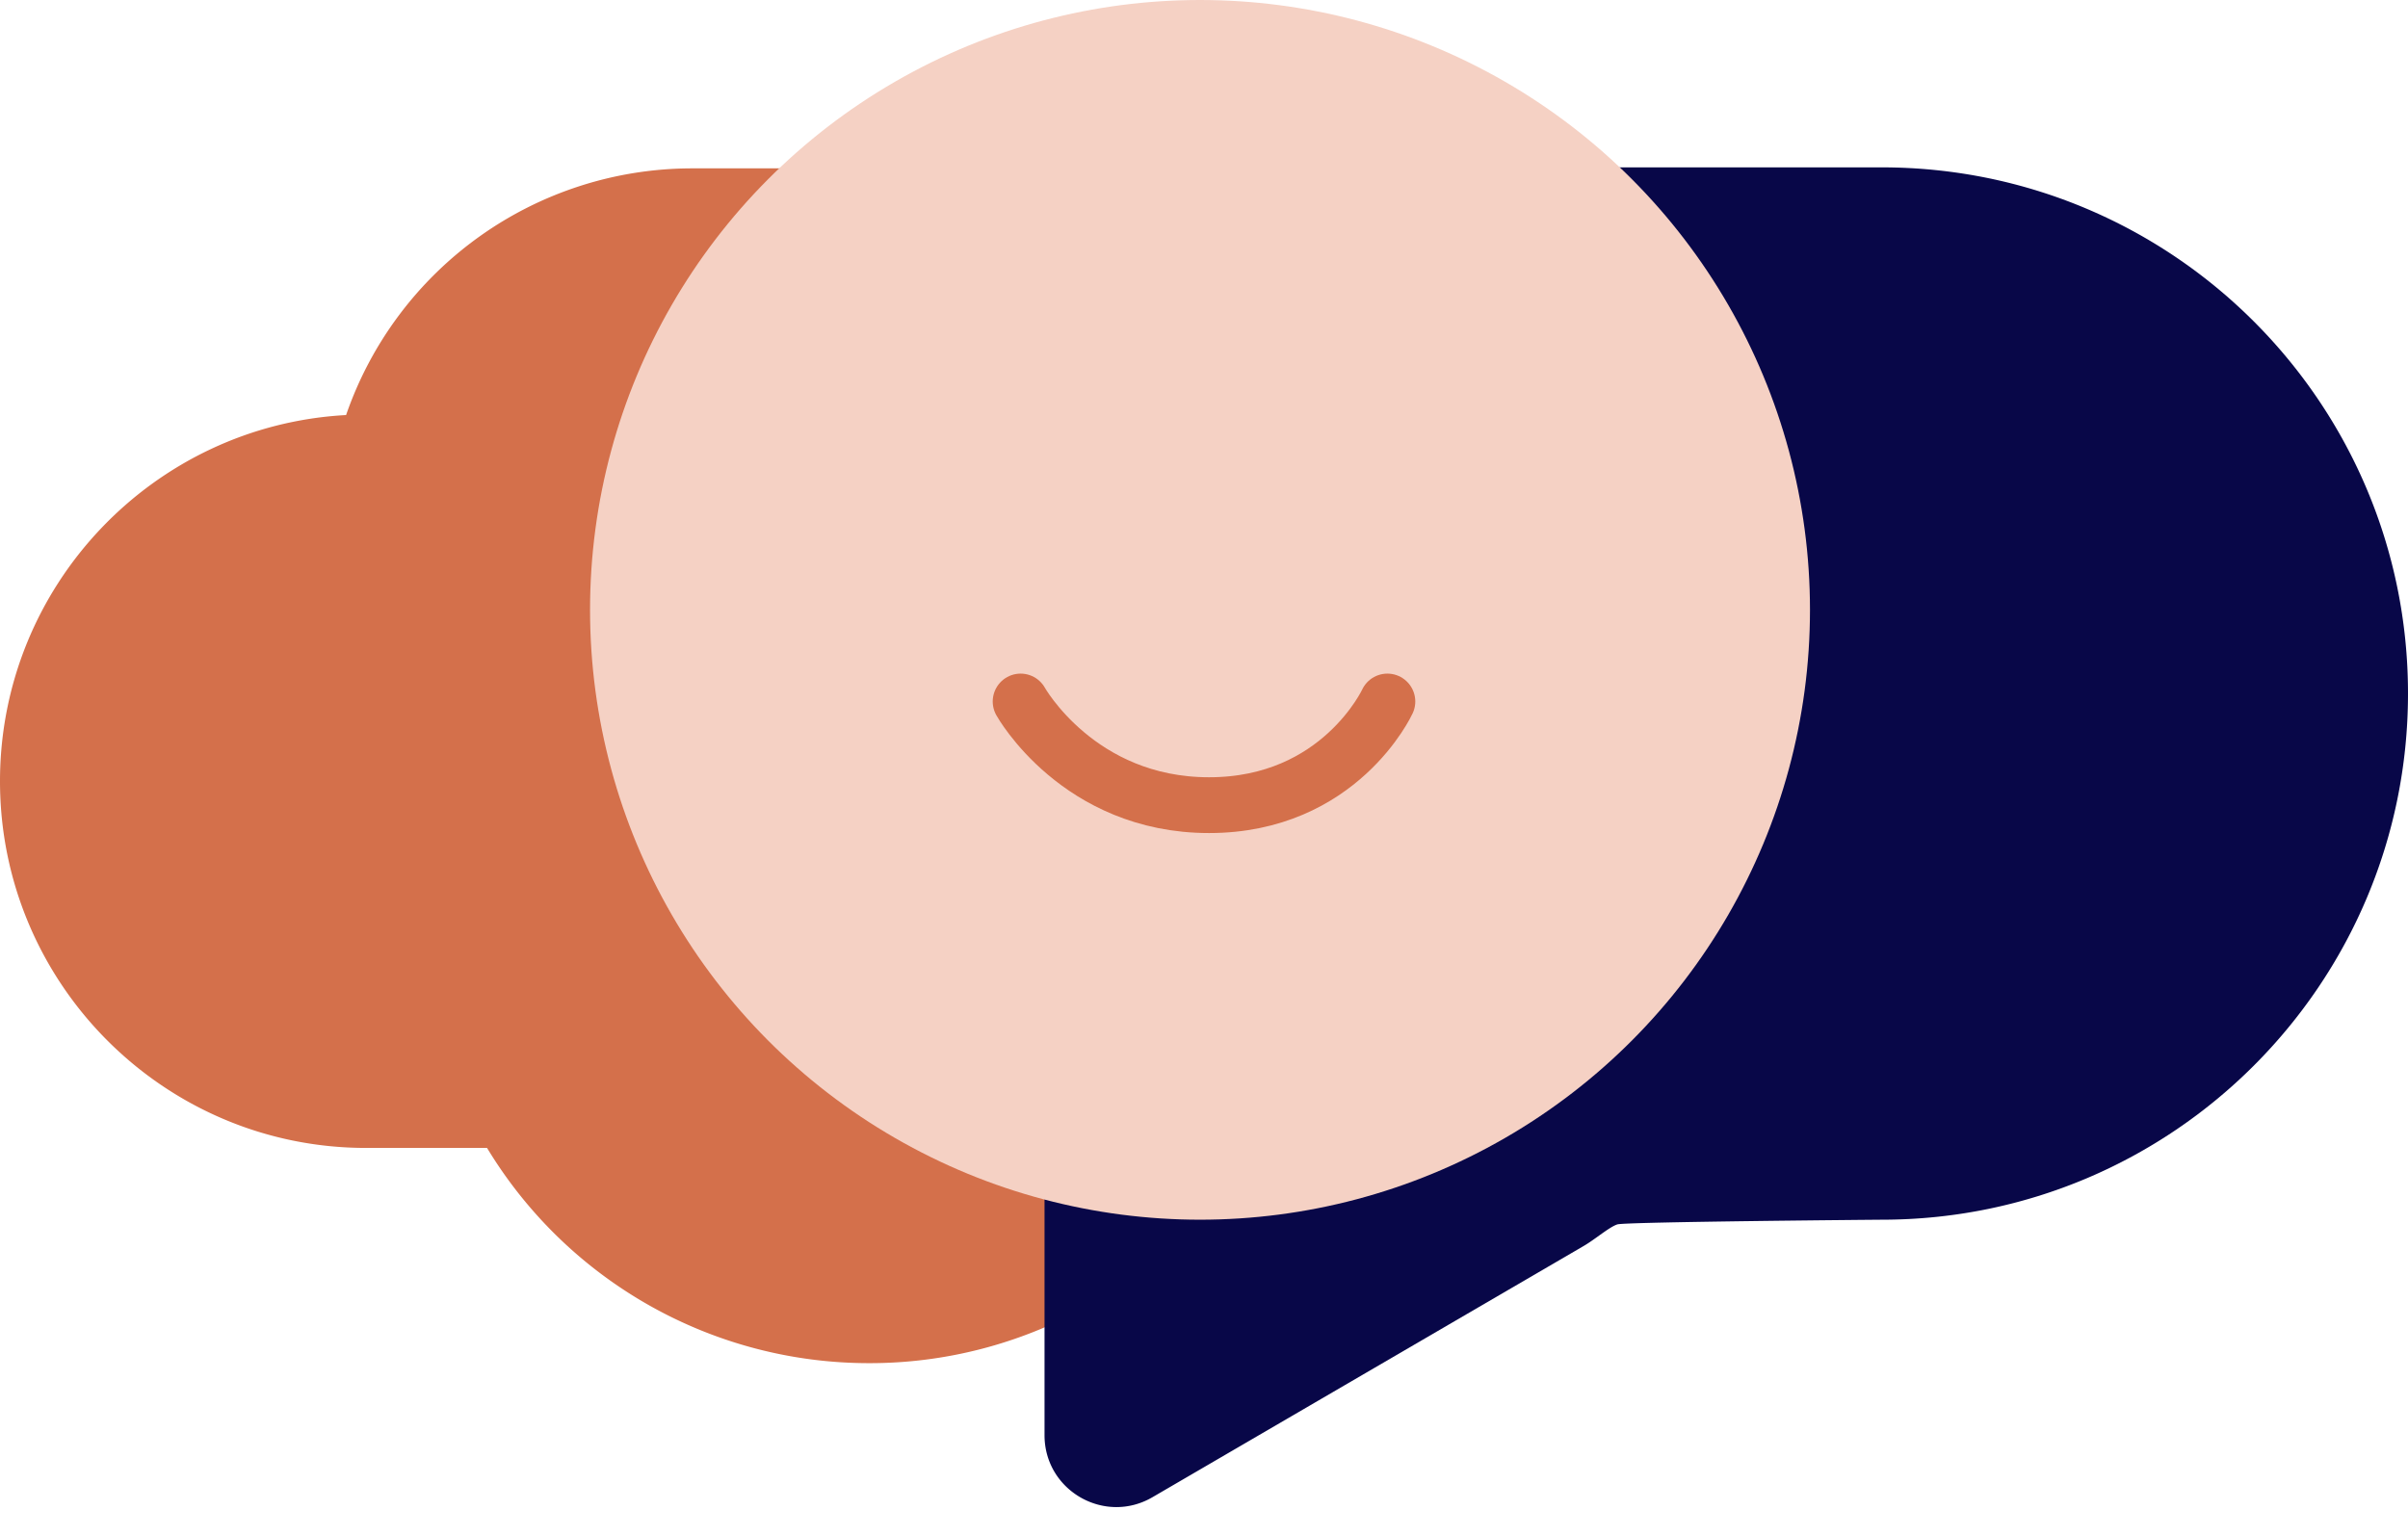 <svg width="58" height="37" fill="none" xmlns="http://www.w3.org/2000/svg"><path fill-rule="evenodd" clip-rule="evenodd" d="M29.547 10.39a8.844 8.844 0 016.175 8.43 8.813 8.813 0 01-2.339 5.99 7.395 7.395 0 01-7.237 6.685 10.706 10.706 0 01-5.212 1.345 10.75 10.75 0 01-9.203-5.185H8.819C3.948 27.655 0 23.691 0 18.821c0-4.708 3.69-8.57 8.336-8.822a8.821 8.821 0 018.338-5.943h4.41a8.822 8.822 0 018.463 6.335z" fill="#D4704B"/><path fill-rule="evenodd" clip-rule="evenodd" d="M25.159 16.708c0-7 5.675-12.676 12.675-12.676h7.49C52.325 4.032 58 9.707 58 16.708c0 7-5.675 12.676-12.675 12.676 0 0-6.174.051-6.368.113-.194.062-.528.354-.805.516L27.758 36.07c-1.153.671-2.599-.16-2.599-1.494V22.462c0-.617.31-1.127.757-1.43a12.65 12.65 0 01-.757-4.324z" fill="#080748"/><circle cx="28.904" cy="14.692" r="14.692" fill="#F5D1C4"/><path d="M24.583 16.9s1.391 2.497 4.539 2.497c3.148 0 4.295-2.497 4.295-2.497" stroke="#D4704B" stroke-width="1.344" stroke-linecap="round"/></svg>